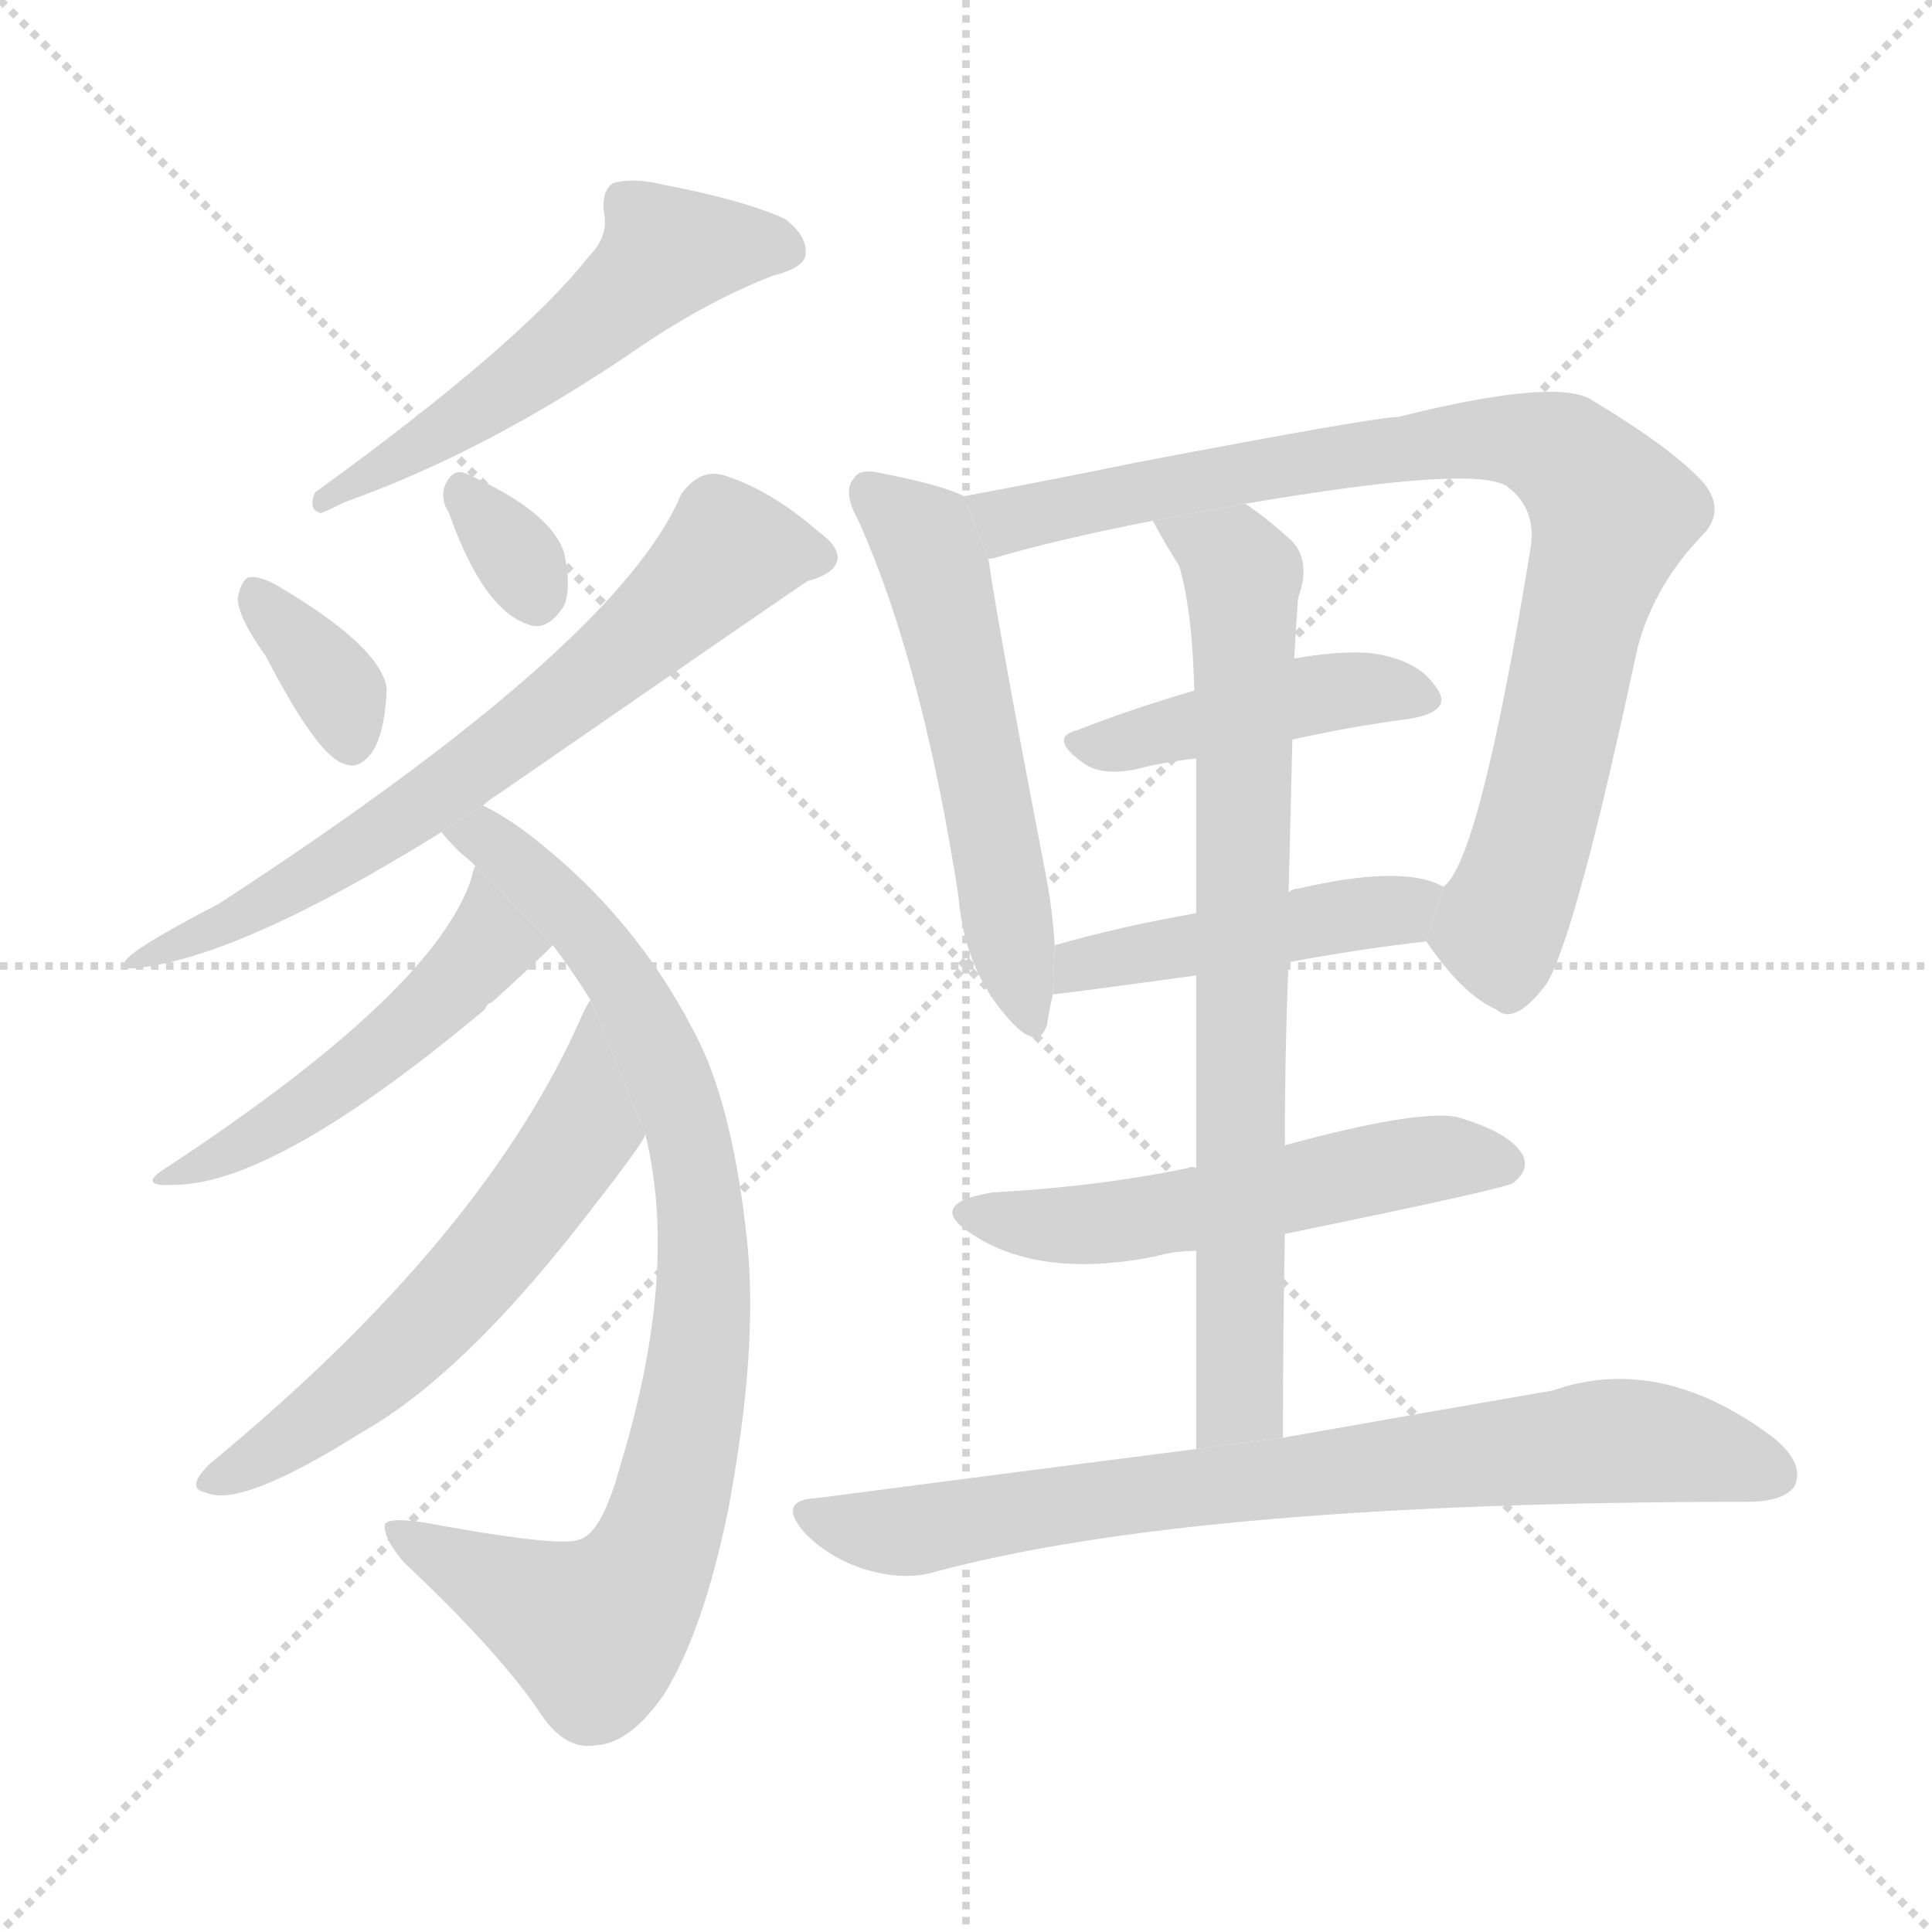 <svg version="1.1" viewBox="0 0 1024 1024" xmlns="http://www.w3.org/2000/svg">
  <g stroke="lightgray" stroke-dasharray="1,1" stroke-width="1" transform="scale(4, 4)">
    <line x1="0" y1="0" x2="256" y2="256"></line>
    <line x1="256" y1="0" x2="0" y2="256"></line>
    <line x1="128" y1="0" x2="128" y2="256"></line>
    <line x1="0" y1="128" x2="256" y2="128"></line>
  </g>
  <g transform="scale(1, -1) translate(0, -900)">
    <style type="text/css">
      
        @keyframes keyframes0 {
          from {
            stroke: blue;
            stroke-dashoffset: 546;
            stroke-width: 128;
          }
          64% {
            animation-timing-function: step-end;
            stroke: blue;
            stroke-dashoffset: 0;
            stroke-width: 128;
          }
          to {
            stroke: black;
            stroke-width: 1024;
          }
        }
        #make-me-a-hanzi-animation-0 {
          animation: keyframes0 0.694s both;
          animation-delay: 0s;
          animation-timing-function: linear;
        }
      
        @keyframes keyframes1 {
          from {
            stroke: blue;
            stroke-dashoffset: 350;
            stroke-width: 128;
          }
          53% {
            animation-timing-function: step-end;
            stroke: blue;
            stroke-dashoffset: 0;
            stroke-width: 128;
          }
          to {
            stroke: black;
            stroke-width: 1024;
          }
        }
        #make-me-a-hanzi-animation-1 {
          animation: keyframes1 0.535s both;
          animation-delay: 0.694s;
          animation-timing-function: linear;
        }
      
        @keyframes keyframes2 {
          from {
            stroke: blue;
            stroke-dashoffset: 321;
            stroke-width: 128;
          }
          51% {
            animation-timing-function: step-end;
            stroke: blue;
            stroke-dashoffset: 0;
            stroke-width: 128;
          }
          to {
            stroke: black;
            stroke-width: 1024;
          }
        }
        #make-me-a-hanzi-animation-2 {
          animation: keyframes2 0.511s both;
          animation-delay: 1.229s;
          animation-timing-function: linear;
        }
      
        @keyframes keyframes3 {
          from {
            stroke: blue;
            stroke-dashoffset: 692;
            stroke-width: 128;
          }
          69% {
            animation-timing-function: step-end;
            stroke: blue;
            stroke-dashoffset: 0;
            stroke-width: 128;
          }
          to {
            stroke: black;
            stroke-width: 1024;
          }
        }
        #make-me-a-hanzi-animation-3 {
          animation: keyframes3 0.813s both;
          animation-delay: 1.74s;
          animation-timing-function: linear;
        }
      
        @keyframes keyframes4 {
          from {
            stroke: blue;
            stroke-dashoffset: 859;
            stroke-width: 128;
          }
          74% {
            animation-timing-function: step-end;
            stroke: blue;
            stroke-dashoffset: 0;
            stroke-width: 128;
          }
          to {
            stroke: black;
            stroke-width: 1024;
          }
        }
        #make-me-a-hanzi-animation-4 {
          animation: keyframes4 0.949s both;
          animation-delay: 2.554s;
          animation-timing-function: linear;
        }
      
        @keyframes keyframes5 {
          from {
            stroke: blue;
            stroke-dashoffset: 490;
            stroke-width: 128;
          }
          61% {
            animation-timing-function: step-end;
            stroke: blue;
            stroke-dashoffset: 0;
            stroke-width: 128;
          }
          to {
            stroke: black;
            stroke-width: 1024;
          }
        }
        #make-me-a-hanzi-animation-5 {
          animation: keyframes5 0.649s both;
          animation-delay: 3.503s;
          animation-timing-function: linear;
        }
      
        @keyframes keyframes6 {
          from {
            stroke: blue;
            stroke-dashoffset: 583;
            stroke-width: 128;
          }
          65% {
            animation-timing-function: step-end;
            stroke: blue;
            stroke-dashoffset: 0;
            stroke-width: 128;
          }
          to {
            stroke: black;
            stroke-width: 1024;
          }
        }
        #make-me-a-hanzi-animation-6 {
          animation: keyframes6 0.724s both;
          animation-delay: 4.151s;
          animation-timing-function: linear;
        }
      
        @keyframes keyframes7 {
          from {
            stroke: blue;
            stroke-dashoffset: 551;
            stroke-width: 128;
          }
          64% {
            animation-timing-function: step-end;
            stroke: blue;
            stroke-dashoffset: 0;
            stroke-width: 128;
          }
          to {
            stroke: black;
            stroke-width: 1024;
          }
        }
        #make-me-a-hanzi-animation-7 {
          animation: keyframes7 0.698s both;
          animation-delay: 4.876s;
          animation-timing-function: linear;
        }
      
        @keyframes keyframes8 {
          from {
            stroke: blue;
            stroke-dashoffset: 869;
            stroke-width: 128;
          }
          74% {
            animation-timing-function: step-end;
            stroke: blue;
            stroke-dashoffset: 0;
            stroke-width: 128;
          }
          to {
            stroke: black;
            stroke-width: 1024;
          }
        }
        #make-me-a-hanzi-animation-8 {
          animation: keyframes8 0.957s both;
          animation-delay: 5.574s;
          animation-timing-function: linear;
        }
      
        @keyframes keyframes9 {
          from {
            stroke: blue;
            stroke-dashoffset: 439;
            stroke-width: 128;
          }
          59% {
            animation-timing-function: step-end;
            stroke: blue;
            stroke-dashoffset: 0;
            stroke-width: 128;
          }
          to {
            stroke: black;
            stroke-width: 1024;
          }
        }
        #make-me-a-hanzi-animation-9 {
          animation: keyframes9 0.607s both;
          animation-delay: 6.531s;
          animation-timing-function: linear;
        }
      
        @keyframes keyframes10 {
          from {
            stroke: blue;
            stroke-dashoffset: 460;
            stroke-width: 128;
          }
          60% {
            animation-timing-function: step-end;
            stroke: blue;
            stroke-dashoffset: 0;
            stroke-width: 128;
          }
          to {
            stroke: black;
            stroke-width: 1024;
          }
        }
        #make-me-a-hanzi-animation-10 {
          animation: keyframes10 0.624s both;
          animation-delay: 7.139s;
          animation-timing-function: linear;
        }
      
        @keyframes keyframes11 {
          from {
            stroke: blue;
            stroke-dashoffset: 766;
            stroke-width: 128;
          }
          71% {
            animation-timing-function: step-end;
            stroke: blue;
            stroke-dashoffset: 0;
            stroke-width: 128;
          }
          to {
            stroke: black;
            stroke-width: 1024;
          }
        }
        #make-me-a-hanzi-animation-11 {
          animation: keyframes11 0.873s both;
          animation-delay: 7.763s;
          animation-timing-function: linear;
        }
      
        @keyframes keyframes12 {
          from {
            stroke: blue;
            stroke-dashoffset: 538;
            stroke-width: 128;
          }
          64% {
            animation-timing-function: step-end;
            stroke: blue;
            stroke-dashoffset: 0;
            stroke-width: 128;
          }
          to {
            stroke: black;
            stroke-width: 1024;
          }
        }
        #make-me-a-hanzi-animation-12 {
          animation: keyframes12 0.688s both;
          animation-delay: 8.636s;
          animation-timing-function: linear;
        }
      
        @keyframes keyframes13 {
          from {
            stroke: blue;
            stroke-dashoffset: 773;
            stroke-width: 128;
          }
          72% {
            animation-timing-function: step-end;
            stroke: blue;
            stroke-dashoffset: 0;
            stroke-width: 128;
          }
          to {
            stroke: black;
            stroke-width: 1024;
          }
        }
        #make-me-a-hanzi-animation-13 {
          animation: keyframes13 0.879s both;
          animation-delay: 9.324s;
          animation-timing-function: linear;
        }
      
    </style>
    
      <path d="M 312 764 Q 276 718 167 639 Q 163 630 170 628 Q 173 629 183 634 Q 259 661 339 716 Q 376 741 410 754 Q 426 758 427 765 Q 428 775 416 784 Q 394 794 352 802 Q 336 806 325 803 Q 319 799 320 788 Q 323 775 312 764 Z" fill="lightgray"></path>
    
      <path d="M 141 552 Q 169 498 183 495 Q 190 492 197 501 Q 204 511 205 535 Q 202 557 148 589 Q 138 595 132 594 Q 128 593 126 583 Q 126 573 141 552 Z" fill="lightgray"></path>
    
      <path d="M 238 628 Q 256 577 280 569 Q 290 565 299 579 Q 303 589 299 607 Q 292 629 247 649 Q 240 652 236 643 Q 233 636 238 628 Z" fill="lightgray"></path>
    
      <path d="M 256 473 Q 259 476 264 479 Q 426 591 428 592 Q 443 596 444 604 Q 444 611 434 618 Q 409 640 384 648 Q 371 652 361 638 Q 328 559 116 421 Q 64 394 66 389 Q 66 386 73 387 Q 128 393 234 459 L 256 473 Z" fill="lightgray"></path>
    
      <path d="M 342 299 Q 360 226 329 124 Q 319 87 307 84 Q 298 80 236 91 Q 206 97 204 92 Q 203 85 214 72 Q 266 23 287 -9 Q 300 -28 316 -25 Q 334 -24 352 2 Q 373 36 386 100 Q 402 185 396 242 Q 389 309 371 347 Q 341 408 290 450 Q 271 466 256 473 L 234 459 Q 237 455 244 448 Q 248 445 252 441 L 293 399 Q 303 386 313 370 L 342 299 Z" fill="lightgray"></path>
    
      <path d="M 252 441 Q 251 440 250 435 Q 231 375 88 281 Q 72 271 92 272 Q 146 272 257 365 Q 258 368 261 369 Q 282 388 293 399 L 252 441 Z" fill="lightgray"></path>
    
      <path d="M 313 370 Q 312 369 309 363 Q 258 245 111 124 Q 98 111 109 109 Q 127 100 192 141 Q 247 172 315 261 Q 343 297 342 299 L 313 370 Z" fill="lightgray"></path>
    
      <path d="M 511 637 Q 499 643 468 649 Q 456 652 453 647 Q 446 640 455 624 Q 489 548 508 425 Q 511 388 532 363 Q 550 341 555 357 Q 556 364 558 373 L 559 399 Q 558 417 554 438 Q 530 562 524 603 L 511 637 Z" fill="lightgray"></path>
    
      <path d="M 756 401 Q 775 373 793 365 Q 803 356 820 379 Q 836 407 868 557 Q 877 590 902 616 Q 915 629 903 644 Q 887 662 842 689 Q 821 699 741 679 Q 729 679 603 655 Q 554 645 511 637 L 524 603 Q 523 604 526 604 Q 560 614 611 624 L 660 633 Q 783 654 799 642 Q 815 630 811 608 Q 784 443 765 430 L 756 401 Z" fill="lightgray"></path>
    
      <path d="M 685 508 Q 716 515 747 519 Q 771 523 761 536 Q 751 551 725 554 Q 709 555 686 551 L 633 534 Q 599 524 571 513 Q 555 509 575 495 Q 584 489 601 492 Q 616 496 634 498 L 685 508 Z" fill="lightgray"></path>
    
      <path d="M 683 390 Q 720 397 756 401 L 765 430 Q 744 442 688 429 Q 685 429 683 427 L 634 416 Q 594 409 559 399 L 558 373 Q 561 373 634 383 L 683 390 Z" fill="lightgray"></path>
    
      <path d="M 680 138 Q 680 195 681 246 L 681 293 Q 681 344 683 390 L 683 427 Q 684 469 685 508 L 686 551 Q 687 570 688 583 Q 695 602 685 613 Q 672 625 660 633 L 611 624 Q 618 611 625 600 Q 632 576 633 534 L 634 498 Q 634 468 634 416 L 634 383 Q 634 340 634 281 L 634 237 Q 634 189 634 132 L 680 138 Z" fill="lightgray"></path>
    
      <path d="M 681 246 Q 798 270 802 273 Q 811 280 807 288 Q 800 300 772 308 Q 751 312 681 293 L 634 281 Q 631 282 630 281 Q 582 271 526 268 Q 490 262 515 246 Q 551 222 612 234 Q 622 237 634 237 L 681 246 Z" fill="lightgray"></path>
    
      <path d="M 634 132 Q 540 120 433 106 Q 411 105 427 87 Q 440 74 459 68 Q 480 62 496 67 Q 634 104 926 104 Q 945 104 951 112 Q 957 124 940 138 Q 880 183 823 163 Q 765 153 680 138 L 634 132 Z" fill="lightgray"></path>
    
    
      <clipPath id="make-me-a-hanzi-clip-0">
        <path d="M 312 764 Q 276 718 167 639 Q 163 630 170 628 Q 173 629 183 634 Q 259 661 339 716 Q 376 741 410 754 Q 426 758 427 765 Q 428 775 416 784 Q 394 794 352 802 Q 336 806 325 803 Q 319 799 320 788 Q 323 775 312 764 Z"></path>
      </clipPath>
      <path clip-path="url(#make-me-a-hanzi-clip-0)" d="M 417 768 L 353 765 L 283 703 L 211 656 L 187 643 L 177 644 L 175 635" fill="none" id="make-me-a-hanzi-animation-0" stroke-dasharray="418 836" stroke-linecap="round"></path>
    
      <clipPath id="make-me-a-hanzi-clip-1">
        <path d="M 141 552 Q 169 498 183 495 Q 190 492 197 501 Q 204 511 205 535 Q 202 557 148 589 Q 138 595 132 594 Q 128 593 126 583 Q 126 573 141 552 Z"></path>
      </clipPath>
      <path clip-path="url(#make-me-a-hanzi-clip-1)" d="M 135 585 L 179 535 L 186 508" fill="none" id="make-me-a-hanzi-animation-1" stroke-dasharray="222 444" stroke-linecap="round"></path>
    
      <clipPath id="make-me-a-hanzi-clip-2">
        <path d="M 238 628 Q 256 577 280 569 Q 290 565 299 579 Q 303 589 299 607 Q 292 629 247 649 Q 240 652 236 643 Q 233 636 238 628 Z"></path>
      </clipPath>
      <path clip-path="url(#make-me-a-hanzi-clip-2)" d="M 247 637 L 284 584" fill="none" id="make-me-a-hanzi-animation-2" stroke-dasharray="193 386" stroke-linecap="round"></path>
    
      <clipPath id="make-me-a-hanzi-clip-3">
        <path d="M 256 473 Q 259 476 264 479 Q 426 591 428 592 Q 443 596 444 604 Q 444 611 434 618 Q 409 640 384 648 Q 371 652 361 638 Q 328 559 116 421 Q 64 394 66 389 Q 66 386 73 387 Q 128 393 234 459 L 256 473 Z"></path>
      </clipPath>
      <path clip-path="url(#make-me-a-hanzi-clip-3)" d="M 435 605 L 387 608 L 308 535 L 217 467 L 143 422 L 70 389" fill="none" id="make-me-a-hanzi-animation-3" stroke-dasharray="564 1128" stroke-linecap="round"></path>
    
      <clipPath id="make-me-a-hanzi-clip-4">
        <path d="M 342 299 Q 360 226 329 124 Q 319 87 307 84 Q 298 80 236 91 Q 206 97 204 92 Q 203 85 214 72 Q 266 23 287 -9 Q 300 -28 316 -25 Q 334 -24 352 2 Q 373 36 386 100 Q 402 185 396 242 Q 389 309 371 347 Q 341 408 290 450 Q 271 466 256 473 L 234 459 Q 237 455 244 448 Q 248 445 252 441 L 293 399 Q 303 386 313 370 L 342 299 Z"></path>
      </clipPath>
      <path clip-path="url(#make-me-a-hanzi-clip-4)" d="M 243 457 L 264 452 L 285 433 L 336 369 L 365 297 L 372 194 L 354 98 L 343 68 L 318 38 L 208 89" fill="none" id="make-me-a-hanzi-animation-4" stroke-dasharray="731 1462" stroke-linecap="round"></path>
    
      <clipPath id="make-me-a-hanzi-clip-5">
        <path d="M 252 441 Q 251 440 250 435 Q 231 375 88 281 Q 72 271 92 272 Q 146 272 257 365 Q 258 368 261 369 Q 282 388 293 399 L 252 441 Z"></path>
      </clipPath>
      <path clip-path="url(#make-me-a-hanzi-clip-5)" d="M 254 428 L 259 400 L 236 372 L 174 321 L 96 279" fill="none" id="make-me-a-hanzi-animation-5" stroke-dasharray="362 724" stroke-linecap="round"></path>
    
      <clipPath id="make-me-a-hanzi-clip-6">
        <path d="M 313 370 Q 312 369 309 363 Q 258 245 111 124 Q 98 111 109 109 Q 127 100 192 141 Q 247 172 315 261 Q 343 297 342 299 L 313 370 Z"></path>
      </clipPath>
      <path clip-path="url(#make-me-a-hanzi-clip-6)" d="M 311 355 L 310 301 L 277 254 L 204 176 L 155 138 L 114 116" fill="none" id="make-me-a-hanzi-animation-6" stroke-dasharray="455 910" stroke-linecap="round"></path>
    
      <clipPath id="make-me-a-hanzi-clip-7">
        <path d="M 511 637 Q 499 643 468 649 Q 456 652 453 647 Q 446 640 455 624 Q 489 548 508 425 Q 511 388 532 363 Q 550 341 555 357 Q 556 364 558 373 L 559 399 Q 558 417 554 438 Q 530 562 524 603 L 511 637 Z"></path>
      </clipPath>
      <path clip-path="url(#make-me-a-hanzi-clip-7)" d="M 462 639 L 489 615 L 496 599 L 544 362" fill="none" id="make-me-a-hanzi-animation-7" stroke-dasharray="423 846" stroke-linecap="round"></path>
    
      <clipPath id="make-me-a-hanzi-clip-8">
        <path d="M 756 401 Q 775 373 793 365 Q 803 356 820 379 Q 836 407 868 557 Q 877 590 902 616 Q 915 629 903 644 Q 887 662 842 689 Q 821 699 741 679 Q 729 679 603 655 Q 554 645 511 637 L 524 603 Q 523 604 526 604 Q 560 614 611 624 L 660 633 Q 783 654 799 642 Q 815 630 811 608 Q 784 443 765 430 L 756 401 Z"></path>
      </clipPath>
      <path clip-path="url(#make-me-a-hanzi-clip-8)" d="M 522 609 L 534 624 L 644 649 L 776 668 L 808 666 L 833 656 L 855 628 L 835 564 L 821 487 L 795 411 L 800 384" fill="none" id="make-me-a-hanzi-animation-8" stroke-dasharray="741 1482" stroke-linecap="round"></path>
    
      <clipPath id="make-me-a-hanzi-clip-9">
        <path d="M 685 508 Q 716 515 747 519 Q 771 523 761 536 Q 751 551 725 554 Q 709 555 686 551 L 633 534 Q 599 524 571 513 Q 555 509 575 495 Q 584 489 601 492 Q 616 496 634 498 L 685 508 Z"></path>
      </clipPath>
      <path clip-path="url(#make-me-a-hanzi-clip-9)" d="M 573 504 L 709 534 L 729 536 L 752 529" fill="none" id="make-me-a-hanzi-animation-9" stroke-dasharray="311 622" stroke-linecap="round"></path>
    
      <clipPath id="make-me-a-hanzi-clip-10">
        <path d="M 683 390 Q 720 397 756 401 L 765 430 Q 744 442 688 429 Q 685 429 683 427 L 634 416 Q 594 409 559 399 L 558 373 Q 561 373 634 383 L 683 390 Z"></path>
      </clipPath>
      <path clip-path="url(#make-me-a-hanzi-clip-10)" d="M 559 379 L 584 392 L 619 394 L 757 424" fill="none" id="make-me-a-hanzi-animation-10" stroke-dasharray="332 664" stroke-linecap="round"></path>
    
      <clipPath id="make-me-a-hanzi-clip-11">
        <path d="M 680 138 Q 680 195 681 246 L 681 293 Q 681 344 683 390 L 683 427 Q 684 469 685 508 L 686 551 Q 687 570 688 583 Q 695 602 685 613 Q 672 625 660 633 L 611 624 Q 618 611 625 600 Q 632 576 633 534 L 634 498 Q 634 468 634 416 L 634 383 Q 634 340 634 281 L 634 237 Q 634 189 634 132 L 680 138 Z"></path>
      </clipPath>
      <path clip-path="url(#make-me-a-hanzi-clip-11)" d="M 618 620 L 645 609 L 659 595 L 658 162 L 641 140" fill="none" id="make-me-a-hanzi-animation-11" stroke-dasharray="638 1276" stroke-linecap="round"></path>
    
      <clipPath id="make-me-a-hanzi-clip-12">
        <path d="M 681 246 Q 798 270 802 273 Q 811 280 807 288 Q 800 300 772 308 Q 751 312 681 293 L 634 281 Q 631 282 630 281 Q 582 271 526 268 Q 490 262 515 246 Q 551 222 612 234 Q 622 237 634 237 L 681 246 Z"></path>
      </clipPath>
      <path clip-path="url(#make-me-a-hanzi-clip-12)" d="M 518 258 L 572 250 L 749 285 L 796 283" fill="none" id="make-me-a-hanzi-animation-12" stroke-dasharray="410 820" stroke-linecap="round"></path>
    
      <clipPath id="make-me-a-hanzi-clip-13">
        <path d="M 634 132 Q 540 120 433 106 Q 411 105 427 87 Q 440 74 459 68 Q 480 62 496 67 Q 634 104 926 104 Q 945 104 951 112 Q 957 124 940 138 Q 880 183 823 163 Q 765 153 680 138 L 634 132 Z"></path>
      </clipPath>
      <path clip-path="url(#make-me-a-hanzi-clip-13)" d="M 430 97 L 450 90 L 486 89 L 629 112 L 849 136 L 892 133 L 940 118" fill="none" id="make-me-a-hanzi-animation-13" stroke-dasharray="645 1290" stroke-linecap="round"></path>
    
  </g>
</svg>